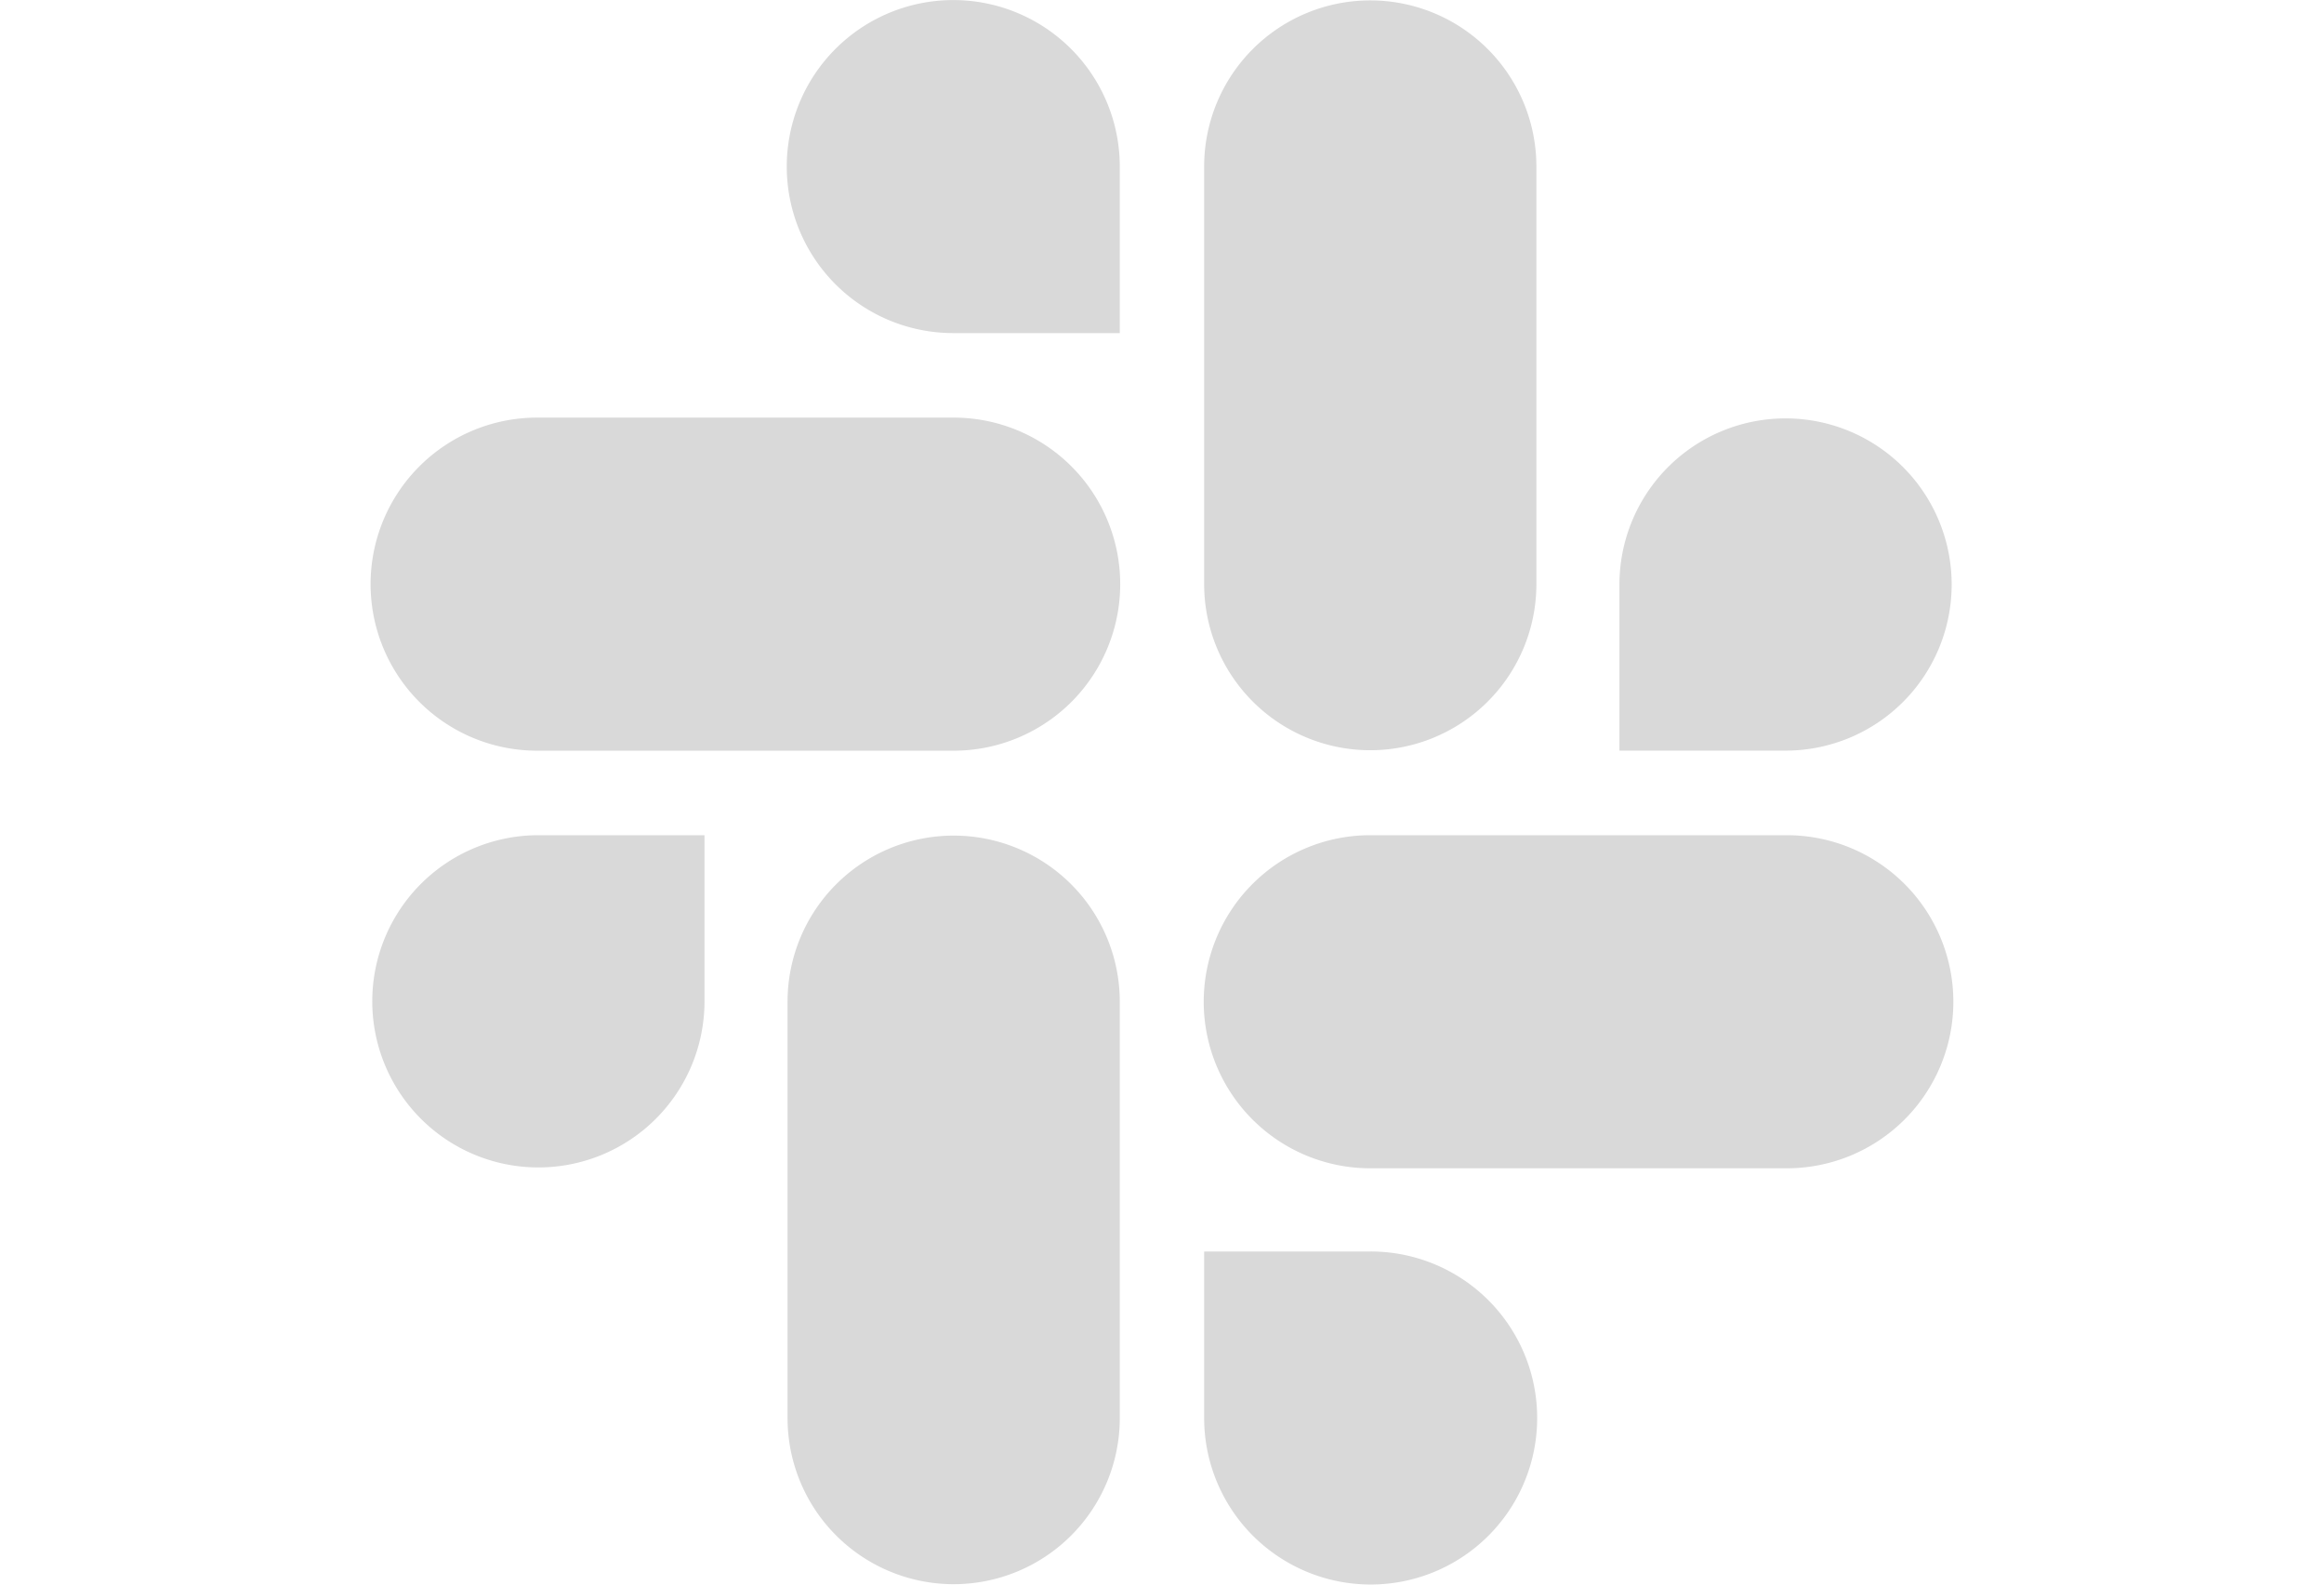 <svg id="Slack_picto" data-name="Slack picto" xmlns="http://www.w3.org/2000/svg" width="88" height="60" viewBox="0 0 23.961 24" fill="#D9D9D9">
  <path id="Tracé_2794" data-name="Tracé 2794" d="M5.132,68.722A2.516,2.516,0,1,1,2.616,66.2H5.132Z" transform="translate(-0.081 -53.55)"/>
  <path id="Tracé_2795" data-name="Tracé 2795" d="M33.1,68.722a2.516,2.516,0,1,1,5.032,0v6.306a2.516,2.516,0,1,1-5.032,0Z" transform="translate(-26.791 -53.55)"/>
  <path id="Tracé_2796" data-name="Tracé 2796" d="M35.616,5.045a2.522,2.522,0,1,1,2.516-2.522V5.045Z" transform="translate(-26.791 0)"/>
  <path id="Tracé_2797" data-name="Tracé 2797" d="M8.825,33.1a2.522,2.522,0,0,1,0,5.045H2.516a2.522,2.522,0,0,1,0-5.045Z" transform="translate(0 -26.775)"/>
  <path id="Tracé_2798" data-name="Tracé 2798" d="M99.2,35.622a2.516,2.516,0,1,1,2.516,2.522H99.2Z" transform="translate(-80.291 -26.775)"/>
  <path id="Tracé_2799" data-name="Tracé 2799" d="M71.232,8.847a2.516,2.516,0,1,1-5.032,0V2.522a2.516,2.516,0,1,1,5.032,0Z" transform="translate(-53.581 0)"/>
  <path id="Tracé_2800" data-name="Tracé 2800" d="M68.716,99.2a2.522,2.522,0,1,1-2.516,2.522V99.2Z" transform="translate(-53.581 -80.245)"/>
  <path id="Tracé_2801" data-name="Tracé 2801" d="M68.716,71.245a2.522,2.522,0,0,1,0-5.045h6.309a2.522,2.522,0,0,1,0,5.045Z" transform="translate(-53.581 -53.55)"/>
</svg>
